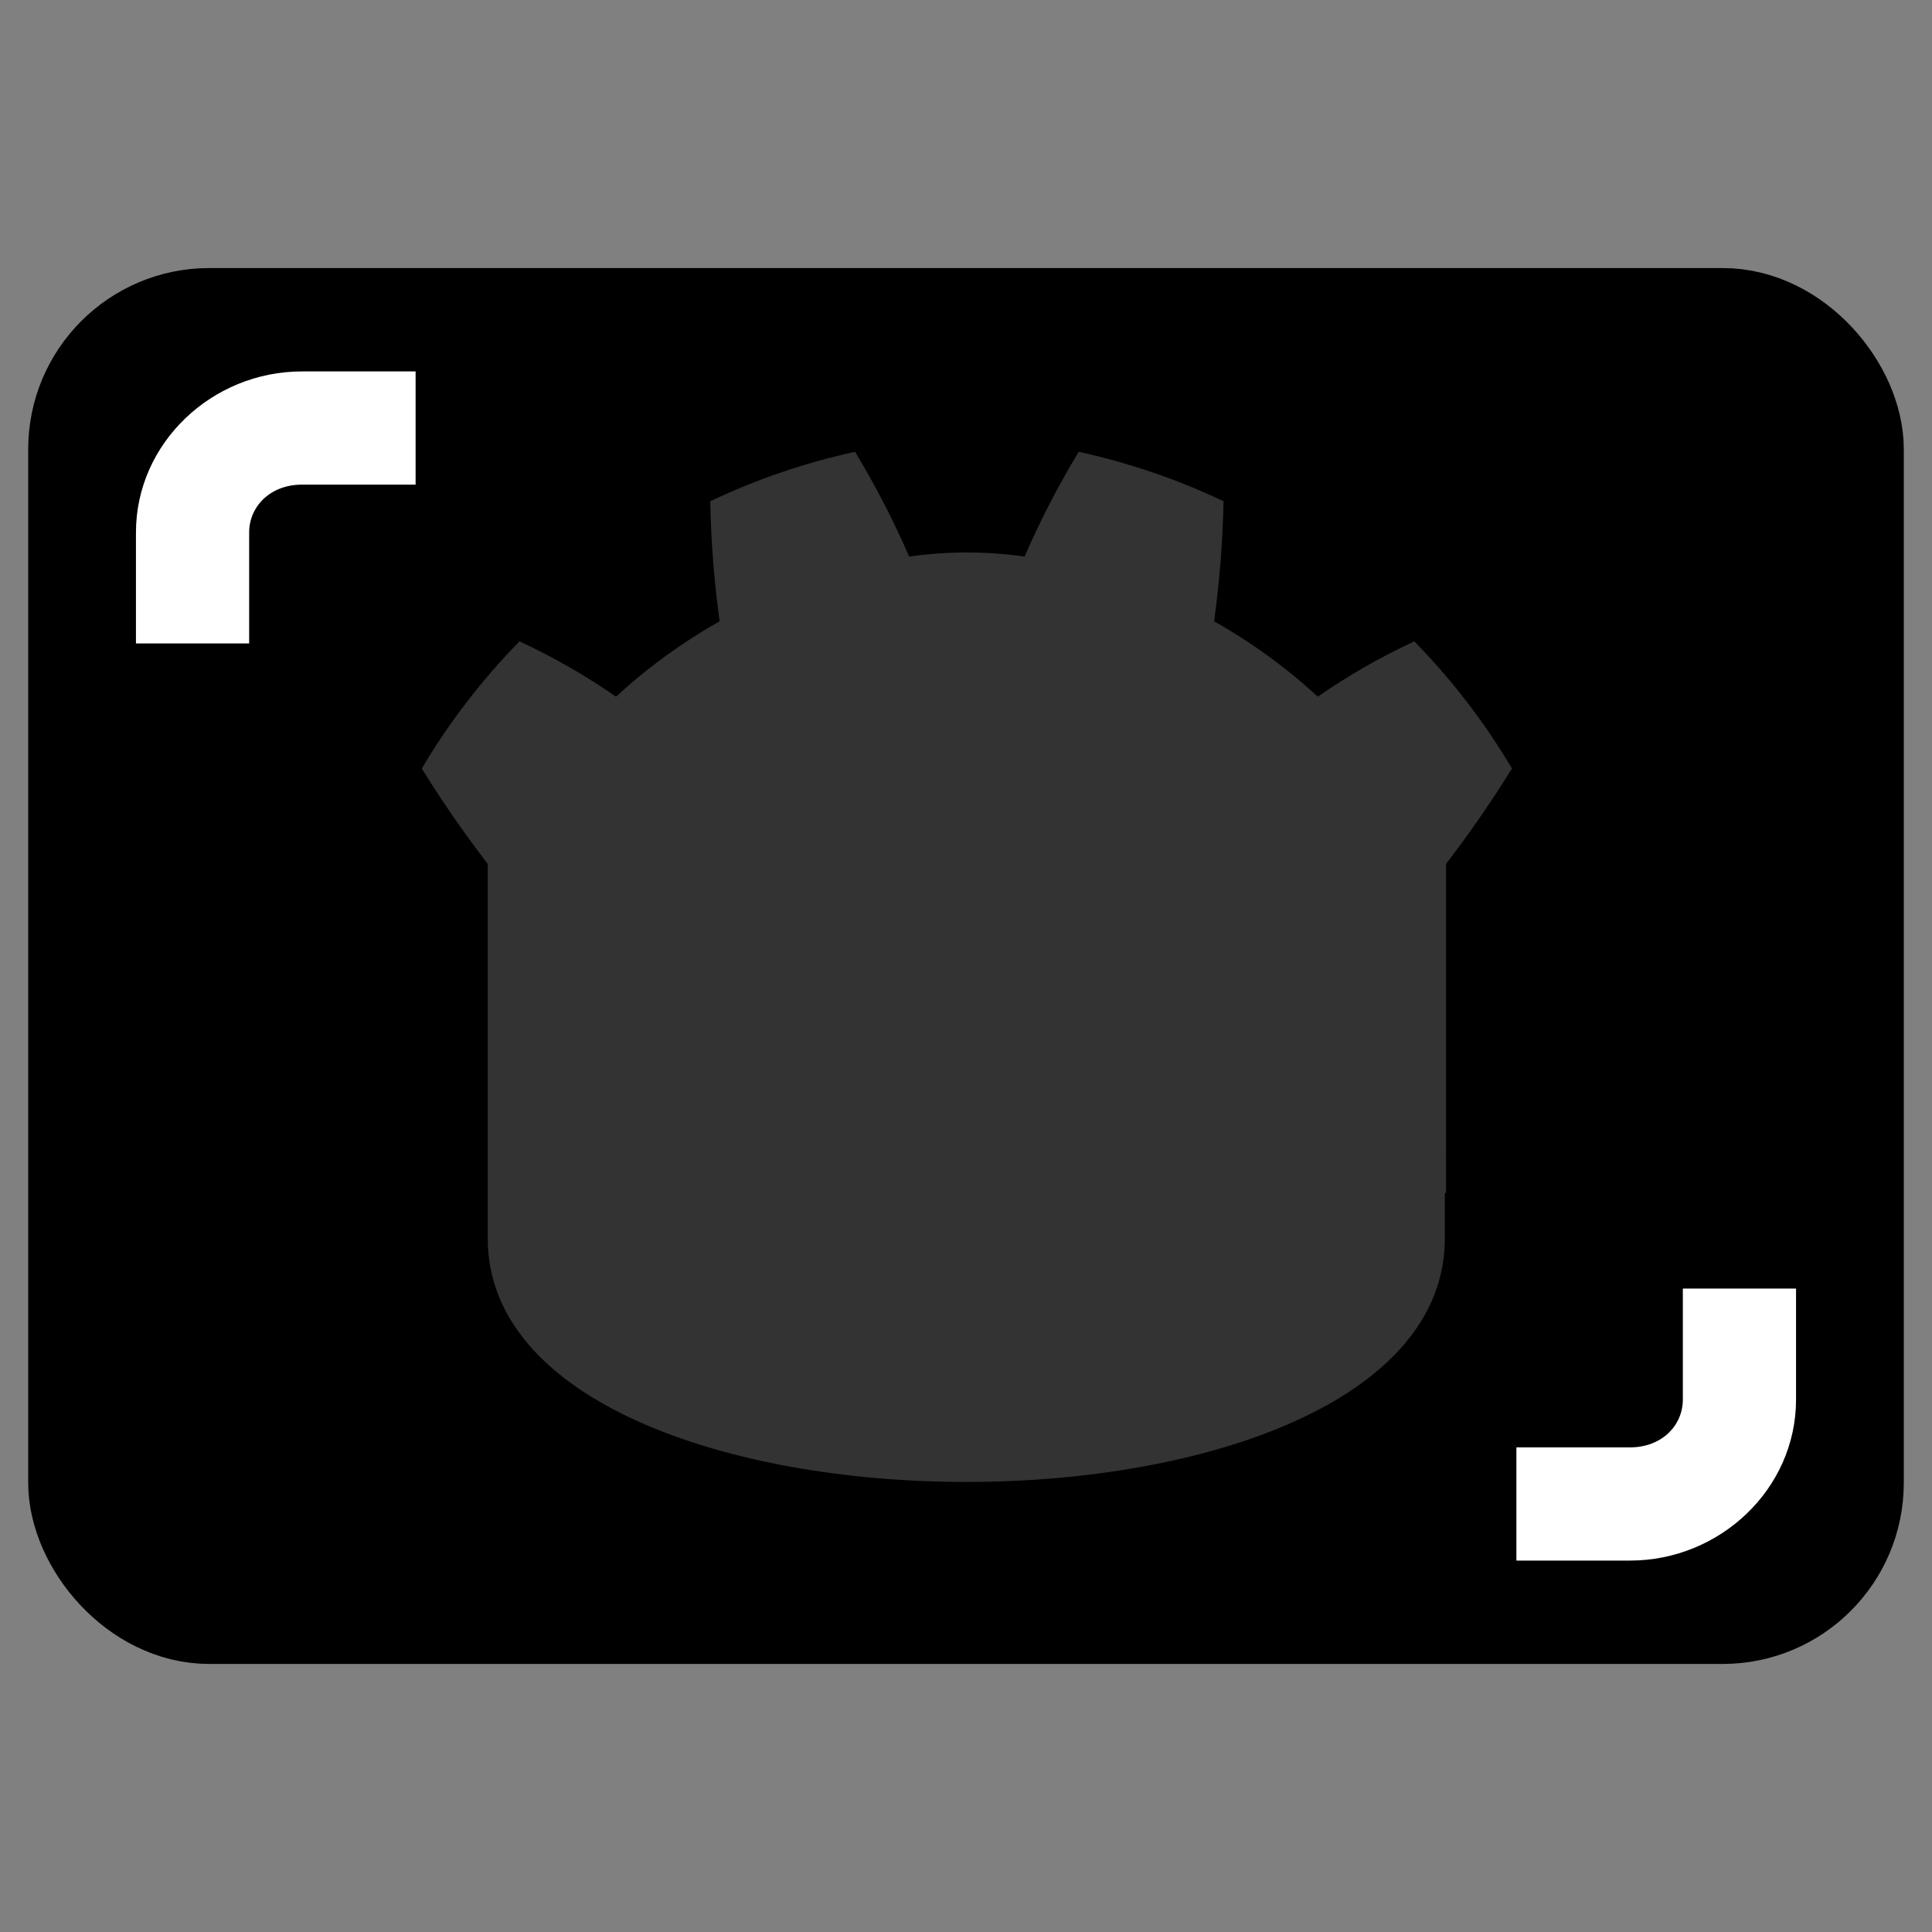 <?xml version="1.0" encoding="UTF-8" standalone="no"?>
<!-- Created with Inkscape (http://www.inkscape.org/) -->

<svg
   width="512"
   height="512"
   viewBox="0 0 512 512"
   version="1.1"
   id="svg1"
   inkscape:version="1.3 (0e150ed6c4, 2023-07-21)"
   sodipodi:docname="icon.svg"
   inkscape:export-filename="icon.png"
   inkscape:export-xdpi="96"
   inkscape:export-ydpi="96"
   xmlns:inkscape="http://www.inkscape.org/namespaces/inkscape"
   xmlns:sodipodi="http://sodipodi.sourceforge.net/DTD/sodipodi-0.dtd"
   xmlns="http://www.w3.org/2000/svg"
   xmlns:svg="http://www.w3.org/2000/svg">
  <rect x="0" y="0" width="512" height="512" fill="#808080" stroke="none"/>
  <sodipodi:namedview
     id="namedview1"
     pagecolor="#505050"
     bordercolor="#eeeeee"
     borderopacity="1"
     inkscape:showpageshadow="0"
     inkscape:pageopacity="0"
     inkscape:pagecheckerboard="0"
     inkscape:deskcolor="#505050"
     inkscape:document-units="px"
     inkscape:zoom="0.70703125"
     inkscape:cx="432.0884"
     inkscape:cy="312.57459"
     inkscape:window-width="1920"
     inkscape:window-height="991"
     inkscape:window-x="-9"
     inkscape:window-y="-9"
     inkscape:window-maximized="1"
     inkscape:current-layer="layer1" />
  <defs
     id="defs1" />
  <g
     inkscape:label="Camada 1"
     inkscape:groupmode="layer"
     id="layer1">
    <rect
       style="fill:#000000;stroke:#000000;stroke-width:30;stroke-dasharray:none;paint-order:fill markers stroke"
       id="rect1"
       width="467.054"
       height="339.933"
       x="22.473"
       y="86.034"
       rx="33.004"
       ry="33.004" />
    <path
       style="color:#000000;fill:#ffffff;-inkscape-stroke:none;paint-order:fill markers stroke"
       d="m 445.971,341.49 v 29.393 c 0,6.912 -5.614,12.684 -13.969,12.684 h -30.141 v 30 h 30.141 c 23.742,0 43.969,-18.923 43.969,-42.684 v -29.393 z"
       id="path7" />
    <path
       style="color:#000000;fill:#ffffff;-inkscape-stroke:none;paint-order:fill markers stroke"
       d="m 79.998,98.434 c -23.742,0 -43.969,18.923 -43.969,42.684 v 29.393 h 30 v -29.393 c 0,-6.912 5.614,-12.684 13.969,-12.684 H 110.139 V 98.434 Z"
       id="rect2" />
    <g
       transform="matrix(0.312,0,0,0.312,96.488,95.709)"
       id="g7"
       style="fill:#333333;stroke:none">
      <g
         fill="#ffffff"
         id="g4"
         style="fill:#333333;stroke:none">
        <path
           d="m 105,673 v 33 q 407,354 814,0 v -33 z"
           id="path1"
           style="fill:#333333;stroke:none" />
        <path
           fill="#478cbf"
           d="m 105,673 152,14 q 12,1 15,14 l 4,67 132,10 8,-61 q 2,-11 15,-15 h 162 q 13,4 15,15 l 8,61 132,-10 4,-67 q 3,-13 15,-14 L 919,673 V 427 q 30,-39 56,-81 -35,-59 -83,-108 -43,20 -82,47 -40,-37 -88,-64 7,-51 8,-102 -59,-28 -123,-42 -26,43 -46,89 -49,-7 -98,0 -20,-46 -46,-89 -64,14 -123,42 1,51 8,102 -48,27 -88,64 -39,-27 -82,-47 -48,49 -83,108 26,42 56,81 z m 0,33 v 39 c 0,276 813,276 813,0 v -39 l -134,12 -5,69 q -2,10 -14,13 l -162,11 q -12,0 -16,-11 L 577,735 H 447 l -10,65 q -4,11 -16,11 L 259,800 q -12,-3 -14,-13 l -5,-69 z"
           id="path2"
           style="fill:#333333;stroke:none" />
        <path
           d="m 483,600 c 3,34 55,34 58,0 v -86 c -3,-34 -55,-34 -58,0 z"
           id="path3"
           style="fill:#333333;stroke:none" />
        <circle
           cx="725"
           cy="526"
           r="90"
           id="circle3"
           style="fill:#333333;stroke:none" />
        <circle
           cx="299"
           cy="526"
           r="90"
           id="circle4"
           style="fill:#333333;stroke:none" />
      </g>
      <g
         fill="#414042"
         id="g6"
         style="fill:#333333;stroke:none">
        <circle
           cx="307"
           cy="532"
           r="60"
           id="circle5"
           style="fill:#333333;stroke:none" />
        <circle
           cx="717"
           cy="532"
           r="60"
           id="circle6"
           style="fill:#333333;stroke:none" />
      </g>
    </g>
  </g>
</svg>
